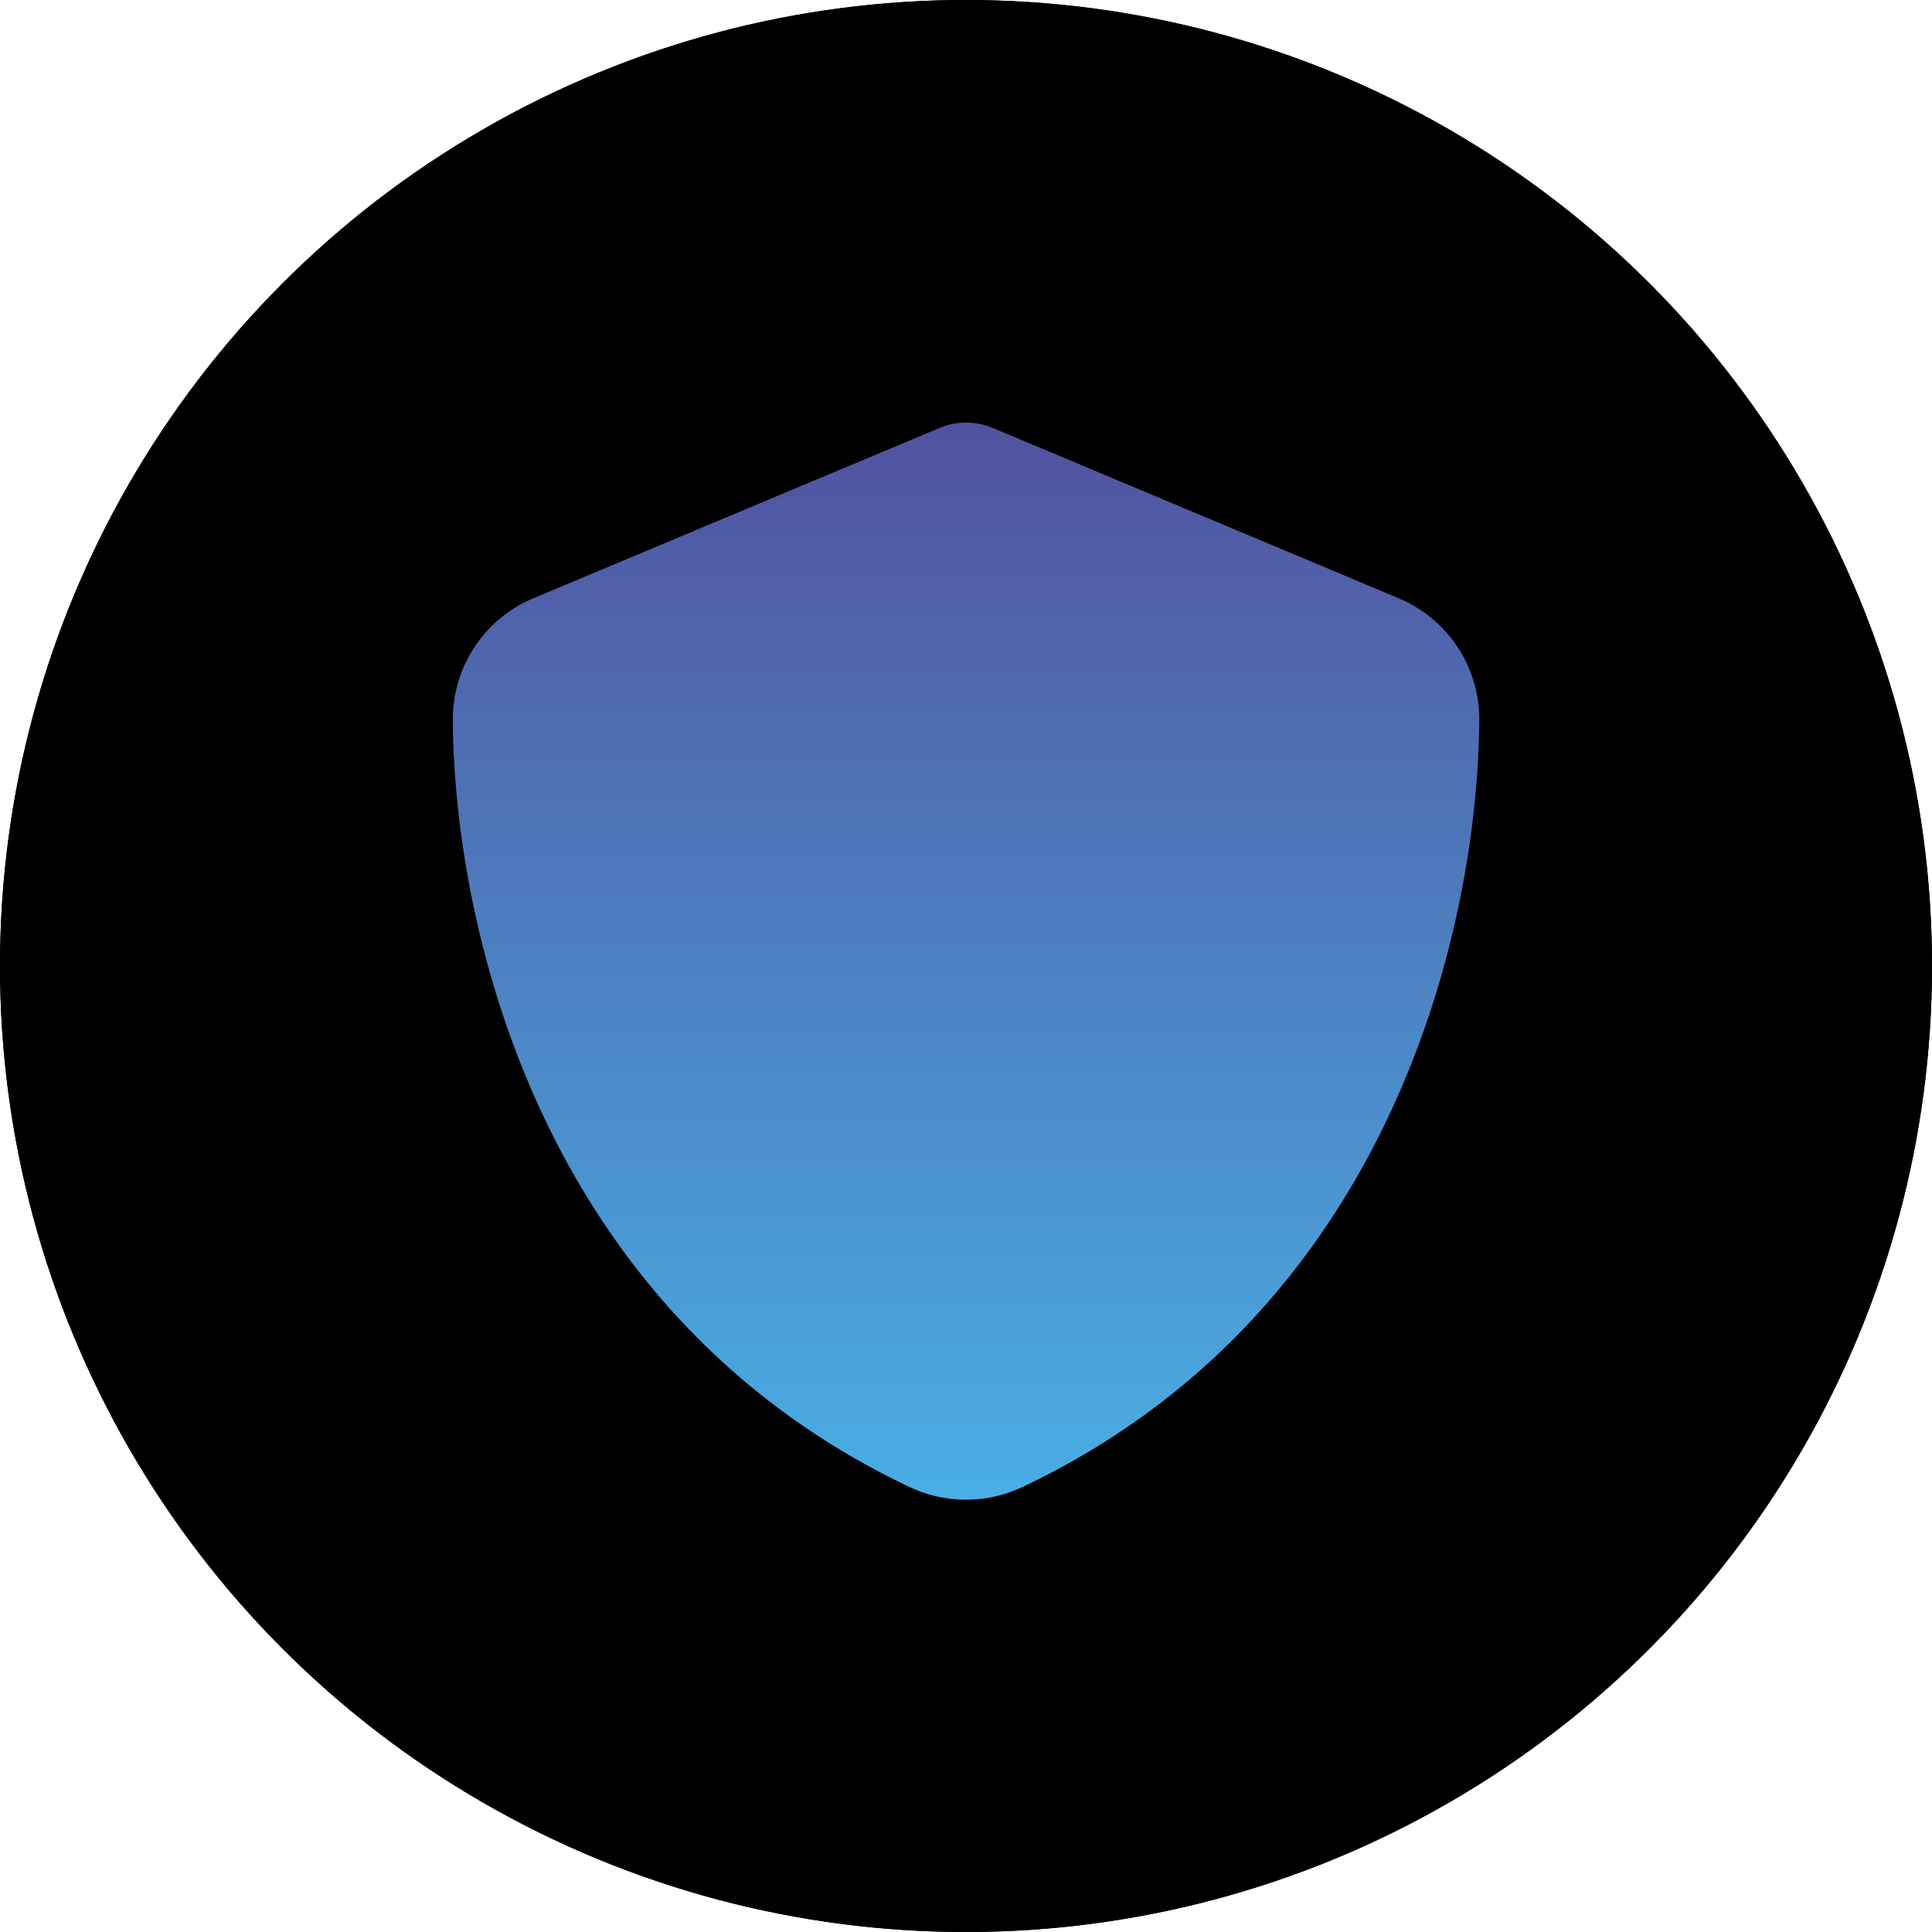 <svg xmlns="http://www.w3.org/2000/svg" xmlns:xlink="http://www.w3.org/1999/xlink" width="128" height="128" viewBox="0 0 128 128">
  <defs>
    <linearGradient id="linear-gradient" x1="0.5" x2="0.5" y2="1" gradientUnits="objectBoundingBox">
      <stop offset="0" stop-color="#51529f"/>
      <stop offset="1" stop-color="#49afe4"/>
    </linearGradient>
  </defs>
  <g id="الحماية" transform="translate(-1652 -8285)">
    <g id="Ellipse_30" data-name="Ellipse 30" transform="translate(1652 8285)" stroke="#000" stroke-width="12">
      <circle cx="64" cy="64" r="64" stroke="none"/>
      <circle cx="64" cy="64" r="58" fill="none"/>
    </g>
    <path id="shield-solid" d="M34,0a4.666,4.666,0,0,1,1.9.406L62.58,11.6a8.7,8.7,0,0,1,5.426,8.017c-.071,13.9-5.851,39.34-30.263,50.9a8.739,8.739,0,0,1-7.481,0C5.851,58.961.07,33.524,0,19.621A8.7,8.7,0,0,1,5.426,11.6L32.118.406A4.552,4.552,0,0,1,34,0Z" transform="translate(1682 8313)" fill="url(#linear-gradient)"/>
  </g>
</svg>
